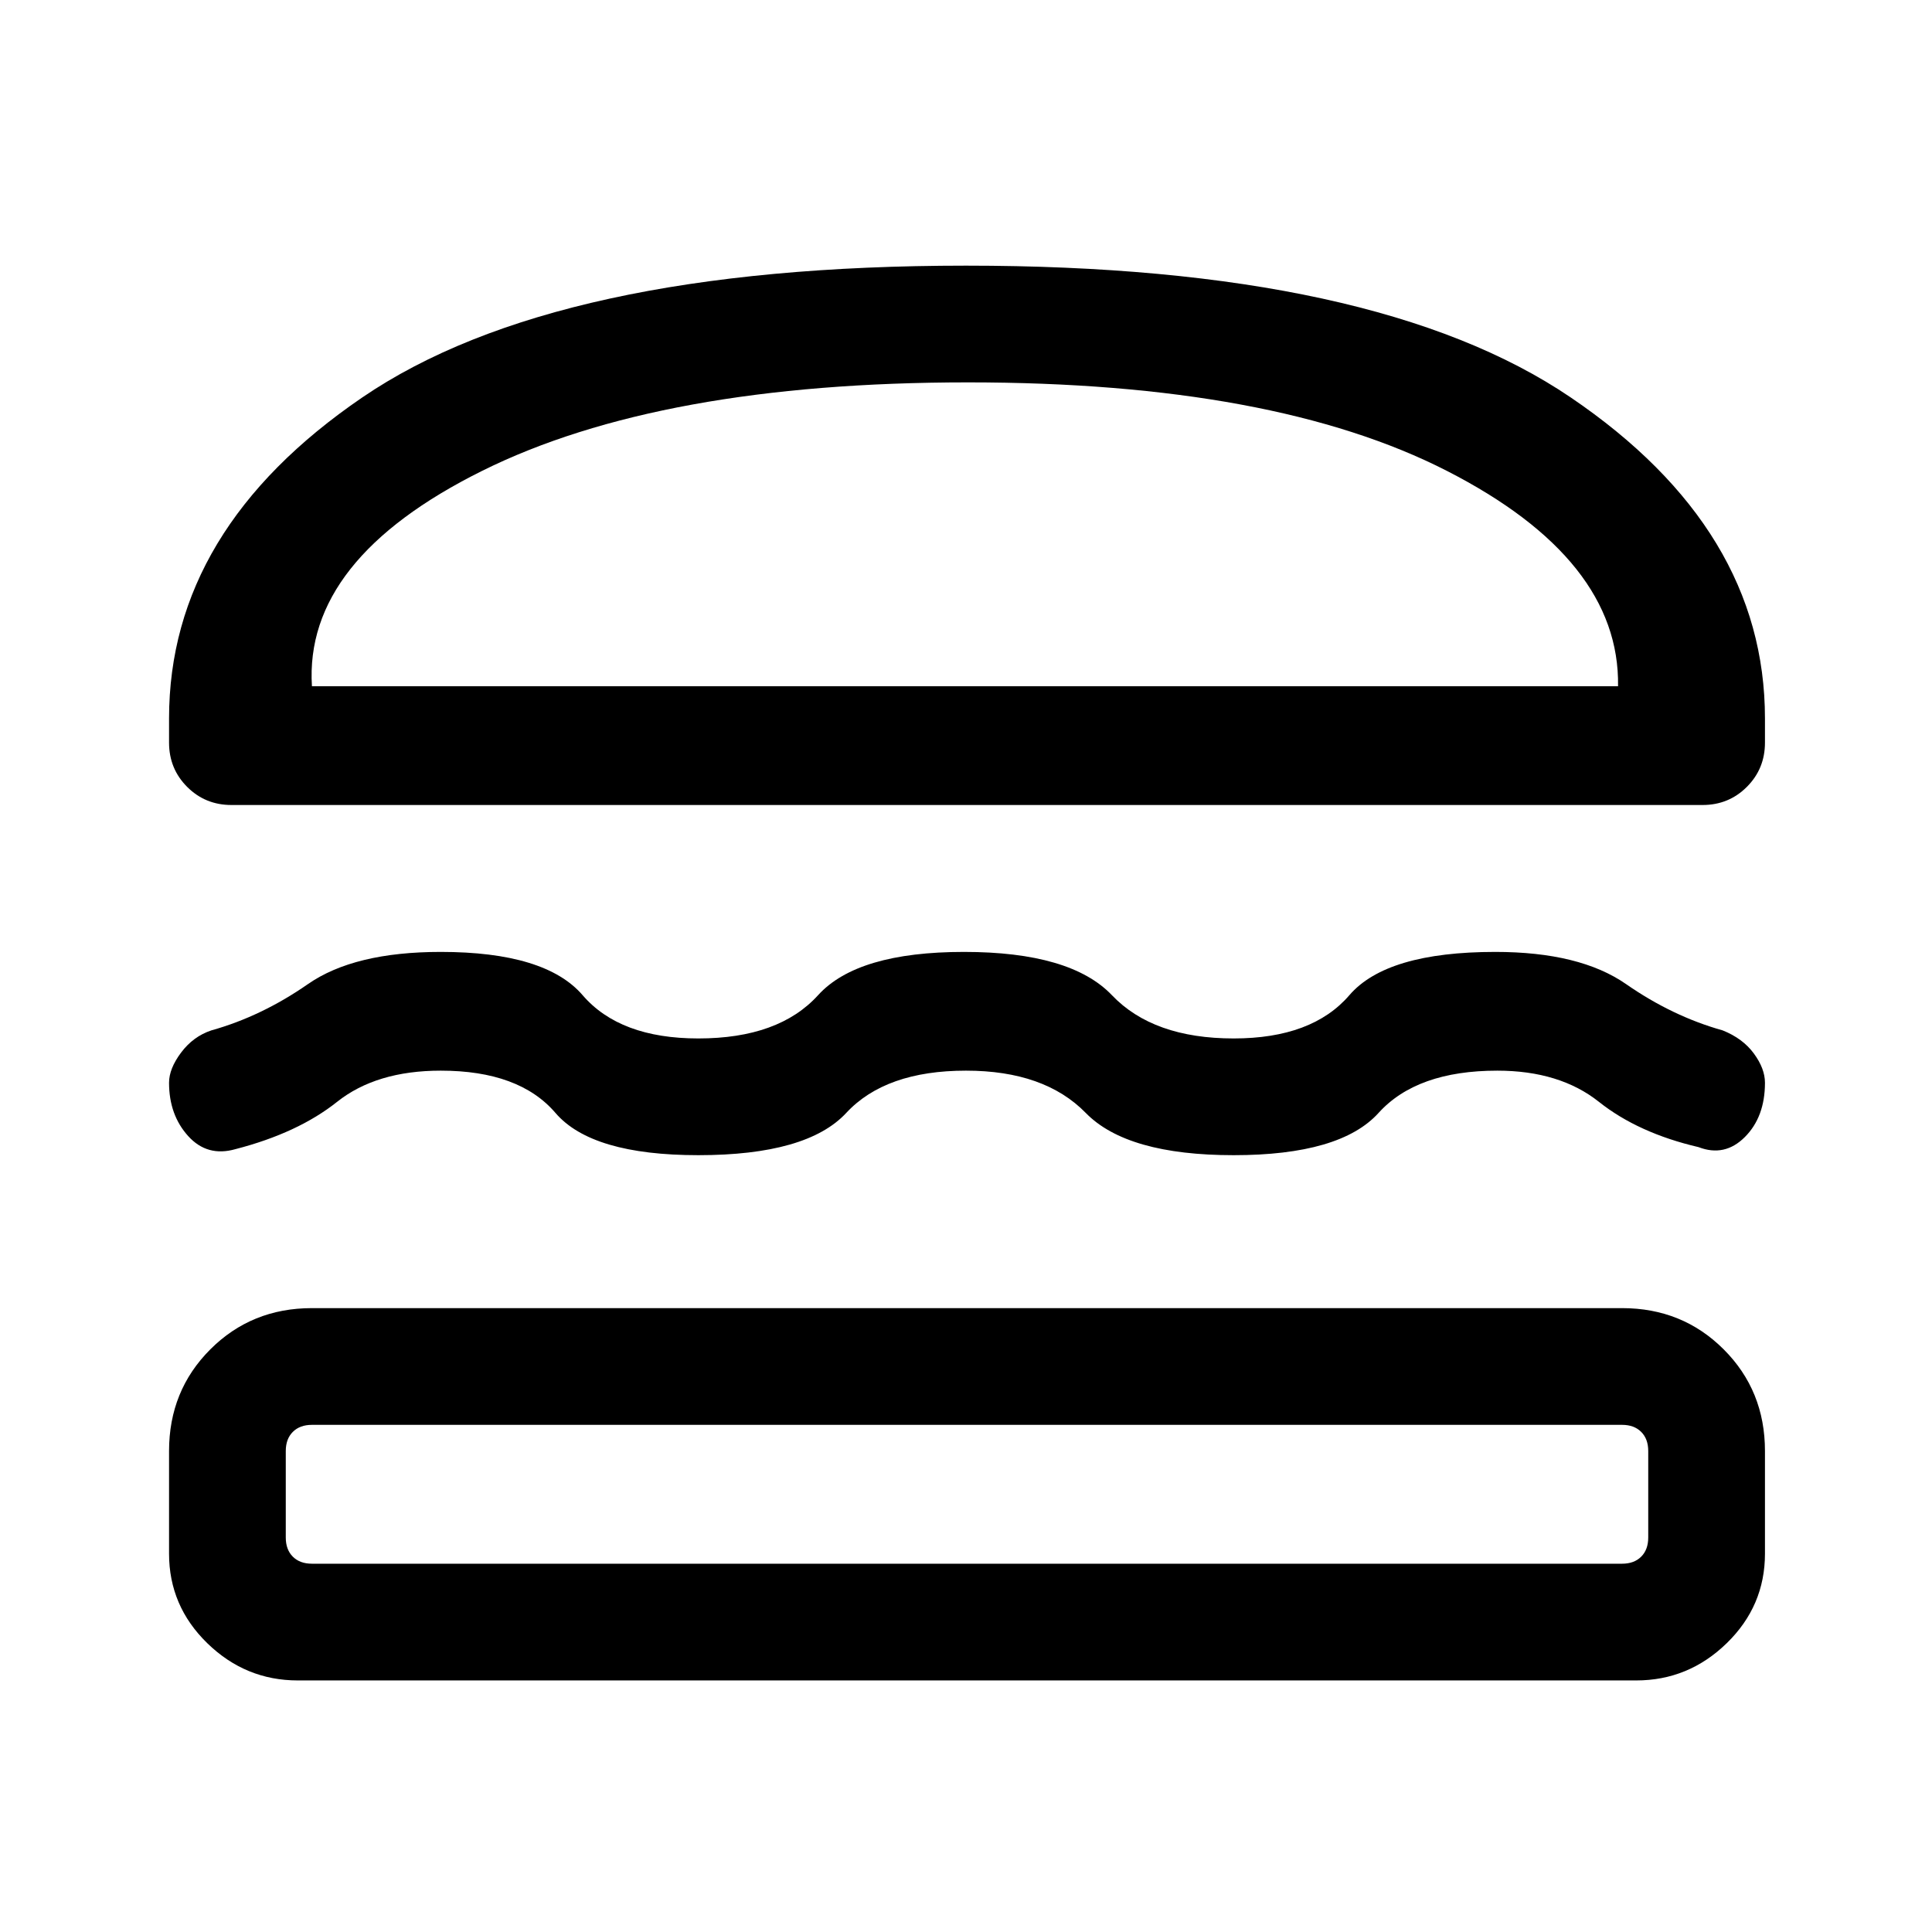 <svg xmlns="http://www.w3.org/2000/svg" height="48" width="48"><path d="M5.75 20q-.65 0-1.1-.45-.45-.45-.45-1.1v-.6q0-4.7 4.8-7.975Q13.8 6.6 24 6.6t15.025 3.275q4.825 3.275 4.825 7.975v.6q0 .65-.45 1.1-.45.45-1.1.45Zm2-2.95H40.2q.05-3.15-4.25-5.35-4.3-2.2-11.9-2.2-7.65 0-12.075 2.2-4.425 2.2-4.225 5.35ZM4.2 26.9q0-.35.3-.75t.75-.55q1.25-.35 2.4-1.15 1.15-.8 3.3-.8 2.6 0 3.525 1.075Q15.4 25.8 17.35 25.8q2 0 2.975-1.075.975-1.075 3.625-1.075t3.675 1.075Q28.65 25.8 30.65 25.8q1.95 0 2.875-1.075t3.625-1.075q2.1 0 3.25.8t2.4 1.15q.5.2.775.575.275.375.275.725 0 .85-.5 1.35-.5.5-1.15.25-1.5-.35-2.475-1.125-.975-.775-2.525-.775-2 0-2.95 1.05-.95 1.05-3.6 1.05-2.65 0-3.675-1.05T24 26.6q-2 0-2.975 1.05-.975 1.05-3.675 1.05-2.65 0-3.55-1.05-.9-1.05-2.85-1.05-1.6 0-2.575.775-.975.775-2.525 1.175-.7.2-1.175-.325Q4.2 27.7 4.2 26.9Zm3.2 14.85q-1.3 0-2.25-.925T4.2 38.6v-2.55q0-1.5 1.025-2.525T7.75 32.5H40.3q1.5 0 2.525 1.025t1.025 2.525v2.55q0 1.3-.95 2.225t-2.25.925Zm.35-2.9H40.3q.3 0 .475-.175t.175-.475v-2.15q0-.3-.175-.475T40.3 35.4H7.75q-.3 0-.475.175t-.175.475v2.15q0 .3.175.475t.475.175Zm0-21.8H40.2Zm0 18.35H7.1 40.95 40.3Z"/></svg>